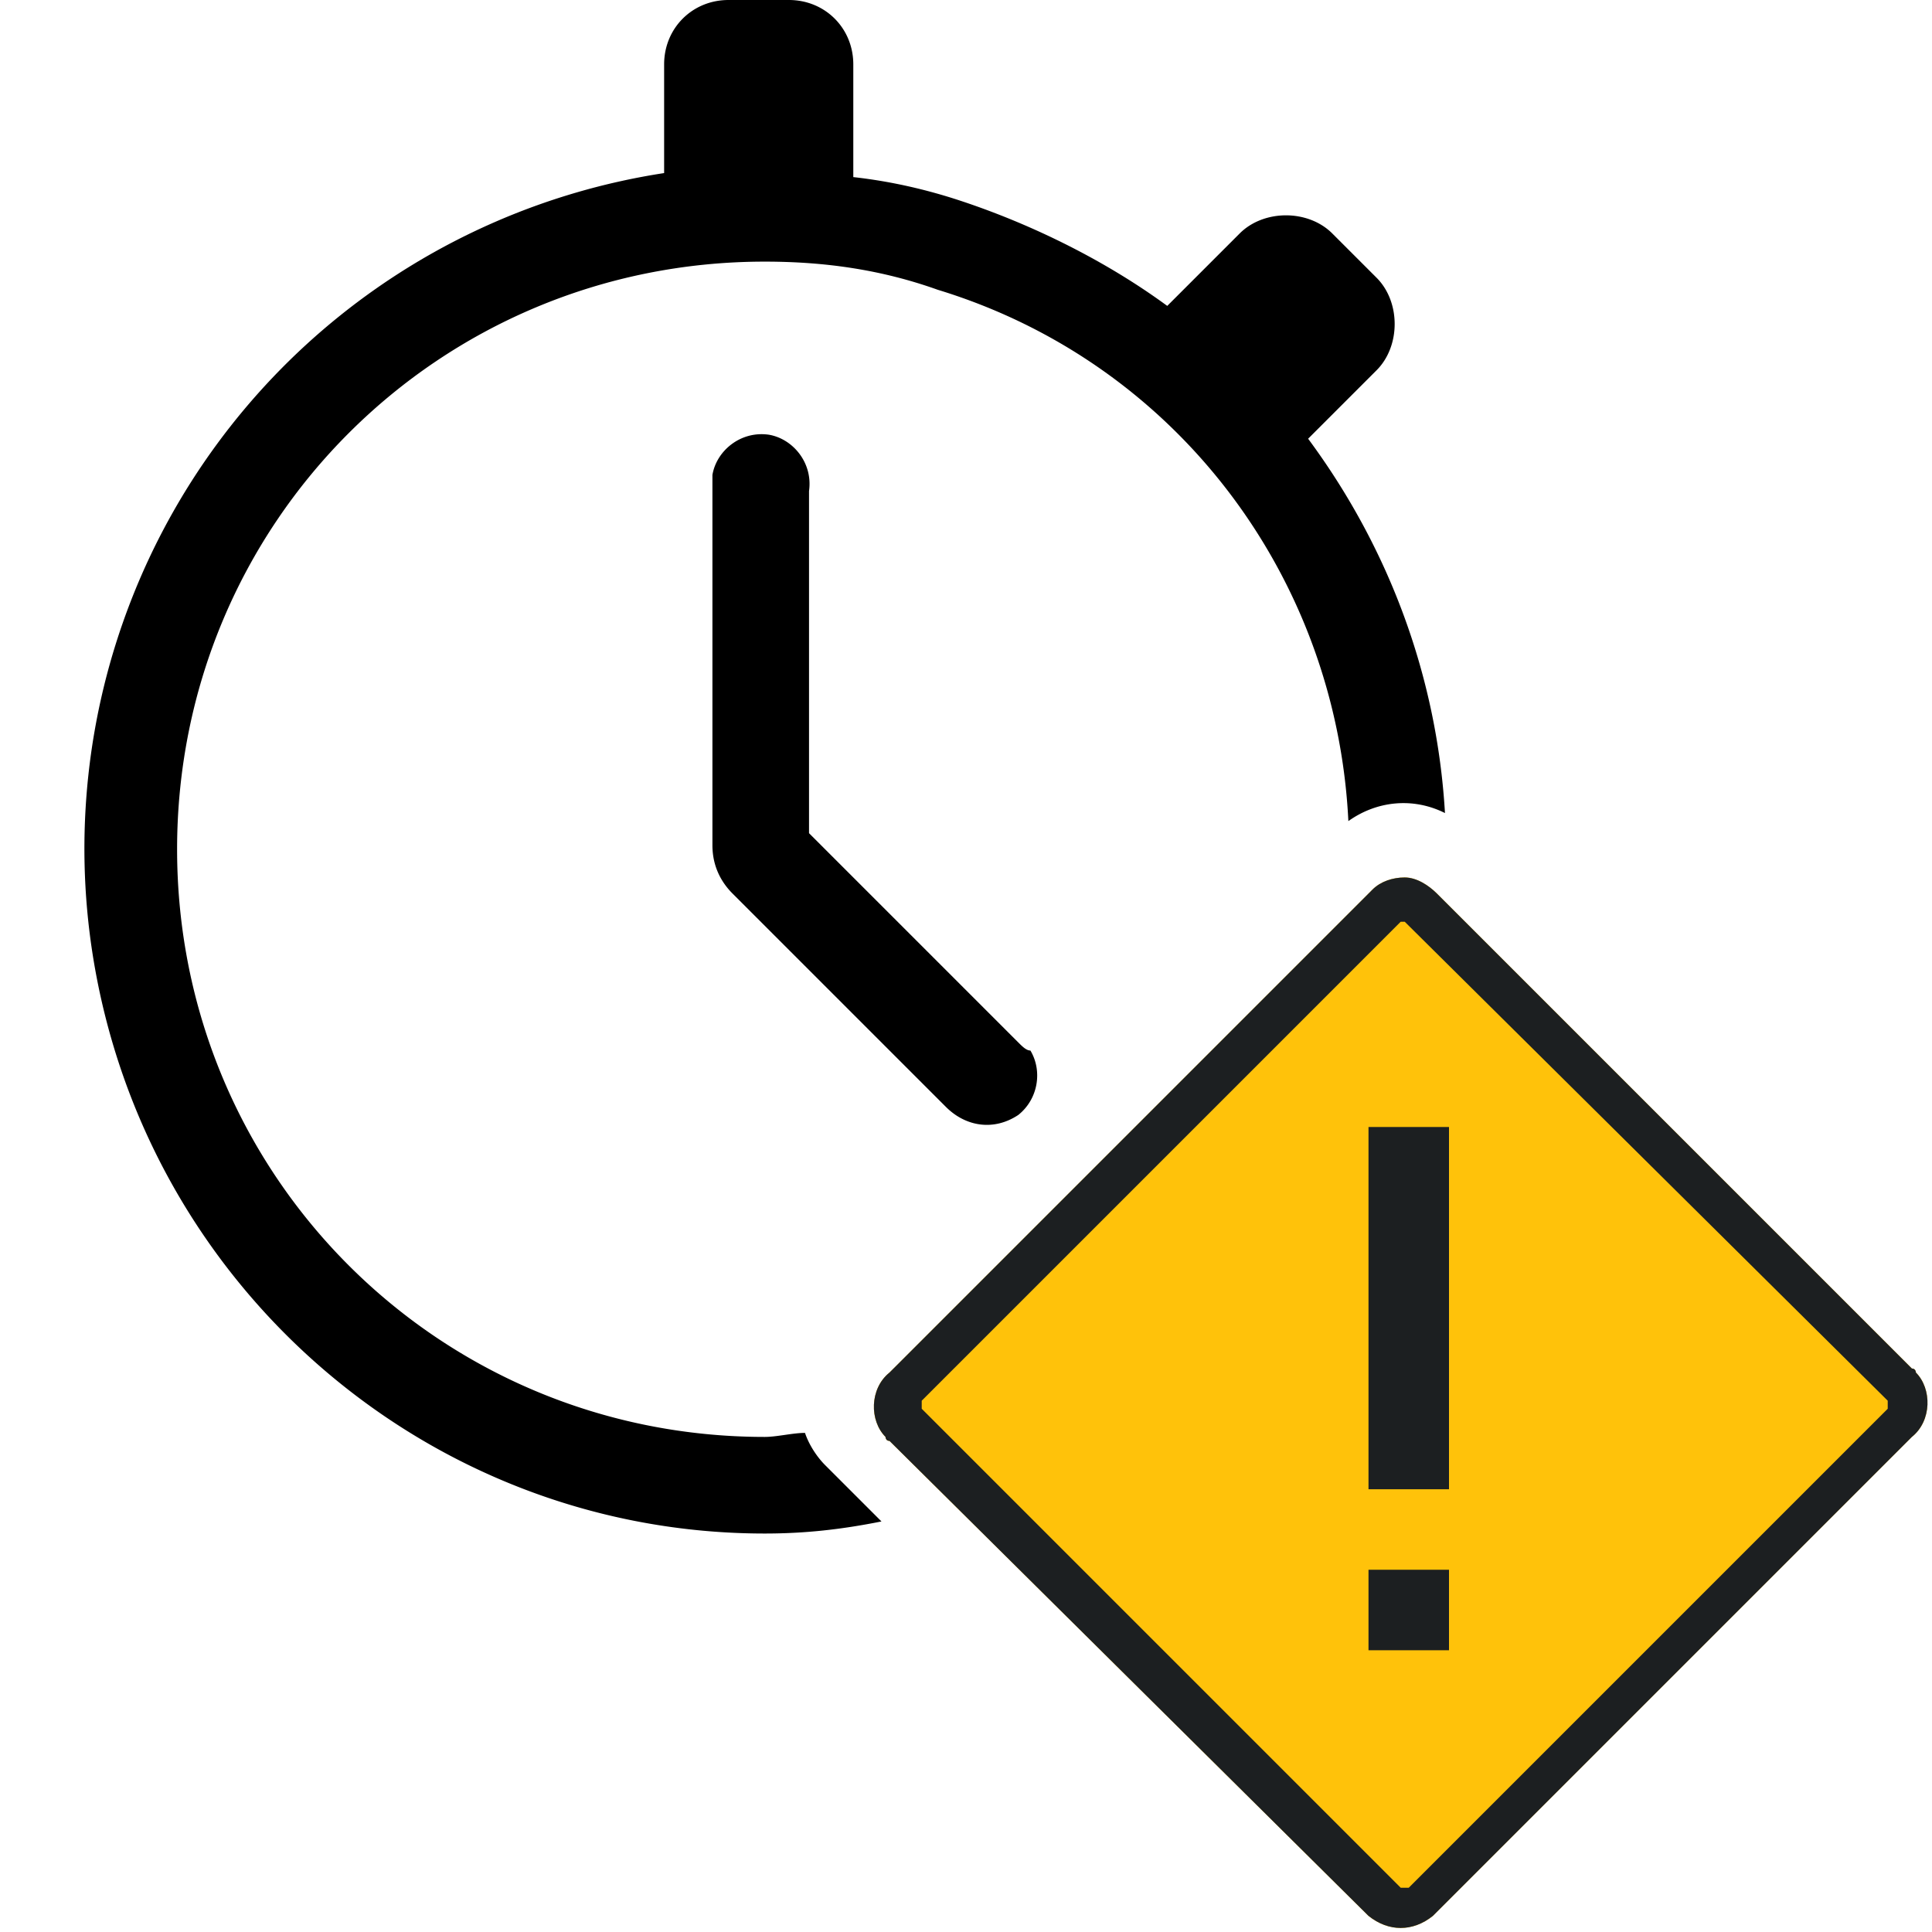 <svg xmlns="http://www.w3.org/2000/svg" viewBox="0 0 48 48" class="terra-Icon" aria-hidden="true"><path d="M25.3 25.9l-5.2-5.2v-8.5c.1-.7-.4-1.3-1-1.4-.7-.1-1.3.4-1.4 1V21c0 .5.2.9.5 1.2l5.3 5.3c.5.5 1.2.6 1.8.2.5-.4.6-1.1.3-1.6-.1 0-.2-.1-.3-.2zm7.2-15l1.7-1.7c.6-.6.6-1.7 0-2.3l-1.1-1.1c-.6-.6-1.7-.6-2.3 0L29 7.6c-1.5-1.1-3.3-2-5.1-2.6-.9-.3-1.8-.5-2.7-.6V1.6c0-.9-.7-1.6-1.6-1.6h-1.5c-.9 0-1.6.7-1.6 1.6v2.7A16.98 16.98 0 0 0 2.3 23.7C3.6 32 10.7 38.1 19 38.1c1 0 1.9-.1 2.9-.3l-1.4-1.4c-.2-.2-.4-.5-.5-.8-.3 0-.7.1-1 .1-8.1 0-14.6-6.5-14.6-14.6S10.9 6.5 19 6.5c1.5 0 2.9.2 4.3.7 5.9 1.8 9.9 7.1 10.2 13.2.7-.5 1.6-.6 2.4-.2-.2-3.4-1.4-6.6-3.4-9.3z"/><path fill="#FFC20A" d="M34.9 21.8c-.3 0-.6.1-.8.3l-12 12c-.5.4-.5 1.2-.1 1.6 0 0 0 .1.1.1L34 47.6c.5.4 1.1.4 1.6 0l11.9-11.9c.5-.4.5-1.2.1-1.6 0 0 0-.1-.1-.1L35.7 22.2c-.2-.2-.5-.4-.8-.4z"/><path fill="#1C1F21" d="M34.9 22.9l12 11.9v.2L35 46.9h-.2L22.9 35v-.2l11.9-11.9h.1m0-1.1c-.3 0-.6.1-.8.3l-12 12c-.5.4-.5 1.2-.1 1.6 0 0 0 .1.1.1L34 47.6c.5.4 1.1.4 1.6 0l11.9-11.9c.5-.4.5-1.2.1-1.6 0 0 0-.1-.1-.1L35.7 22.2c-.2-.2-.5-.4-.8-.4z"/><path fill="#1C1F21" d="M34 39h2v2h-2v-2zm0-11h2v9h-2v-9z"/></svg>